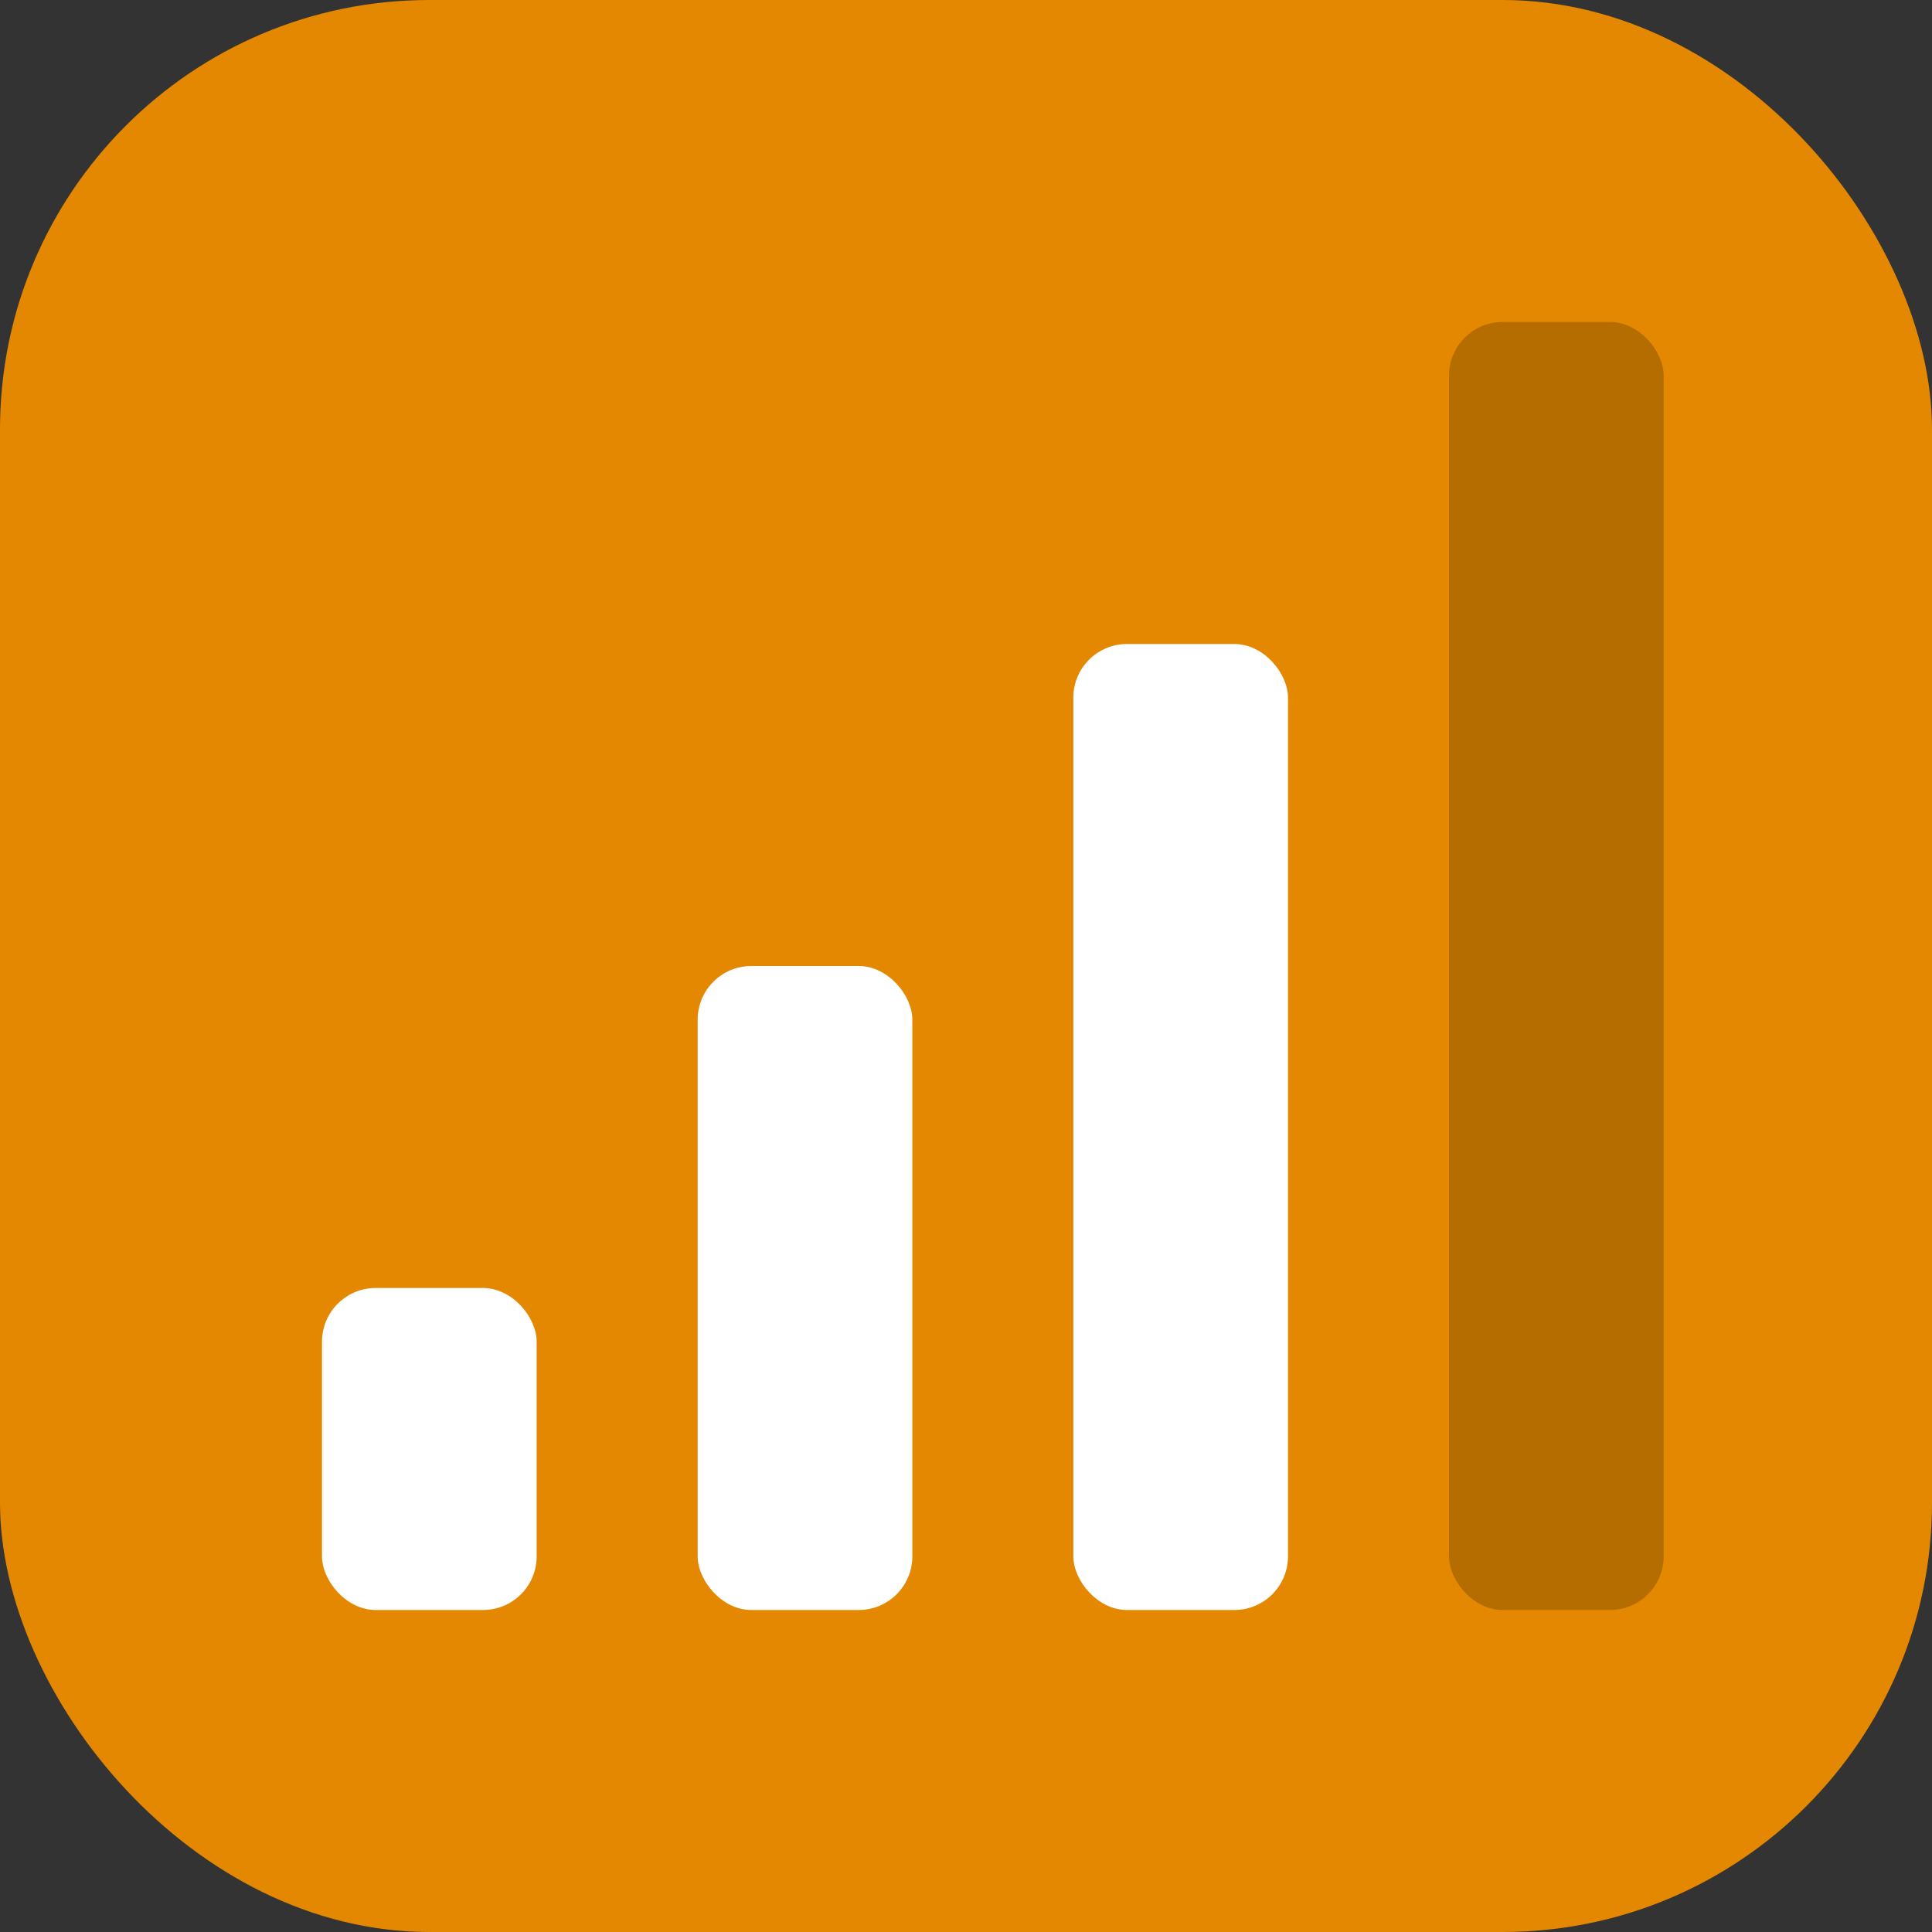 <svg width="18" height="18" viewBox="0 0 18 18" fill="none" xmlns="http://www.w3.org/2000/svg">
<rect x="0" y="0" width="18" height="18" fill="#333333" stroke="none"/>
<rect width="18" height="18" rx="4" fill="#E38800"/>
<rect x="3" y="12" width="2" height="3" rx="0.5" fill="white"/>
<rect x="6.5" y="9" width="2" height="6" rx="0.5" fill="white"/>
<rect x="10" y="6" width="2" height="9" rx="0.5" fill="white"/>
<rect x="13.5" y="3" width="2" height="12" rx="0.5" fill="black" fill-opacity="0.2"/>
</svg>
